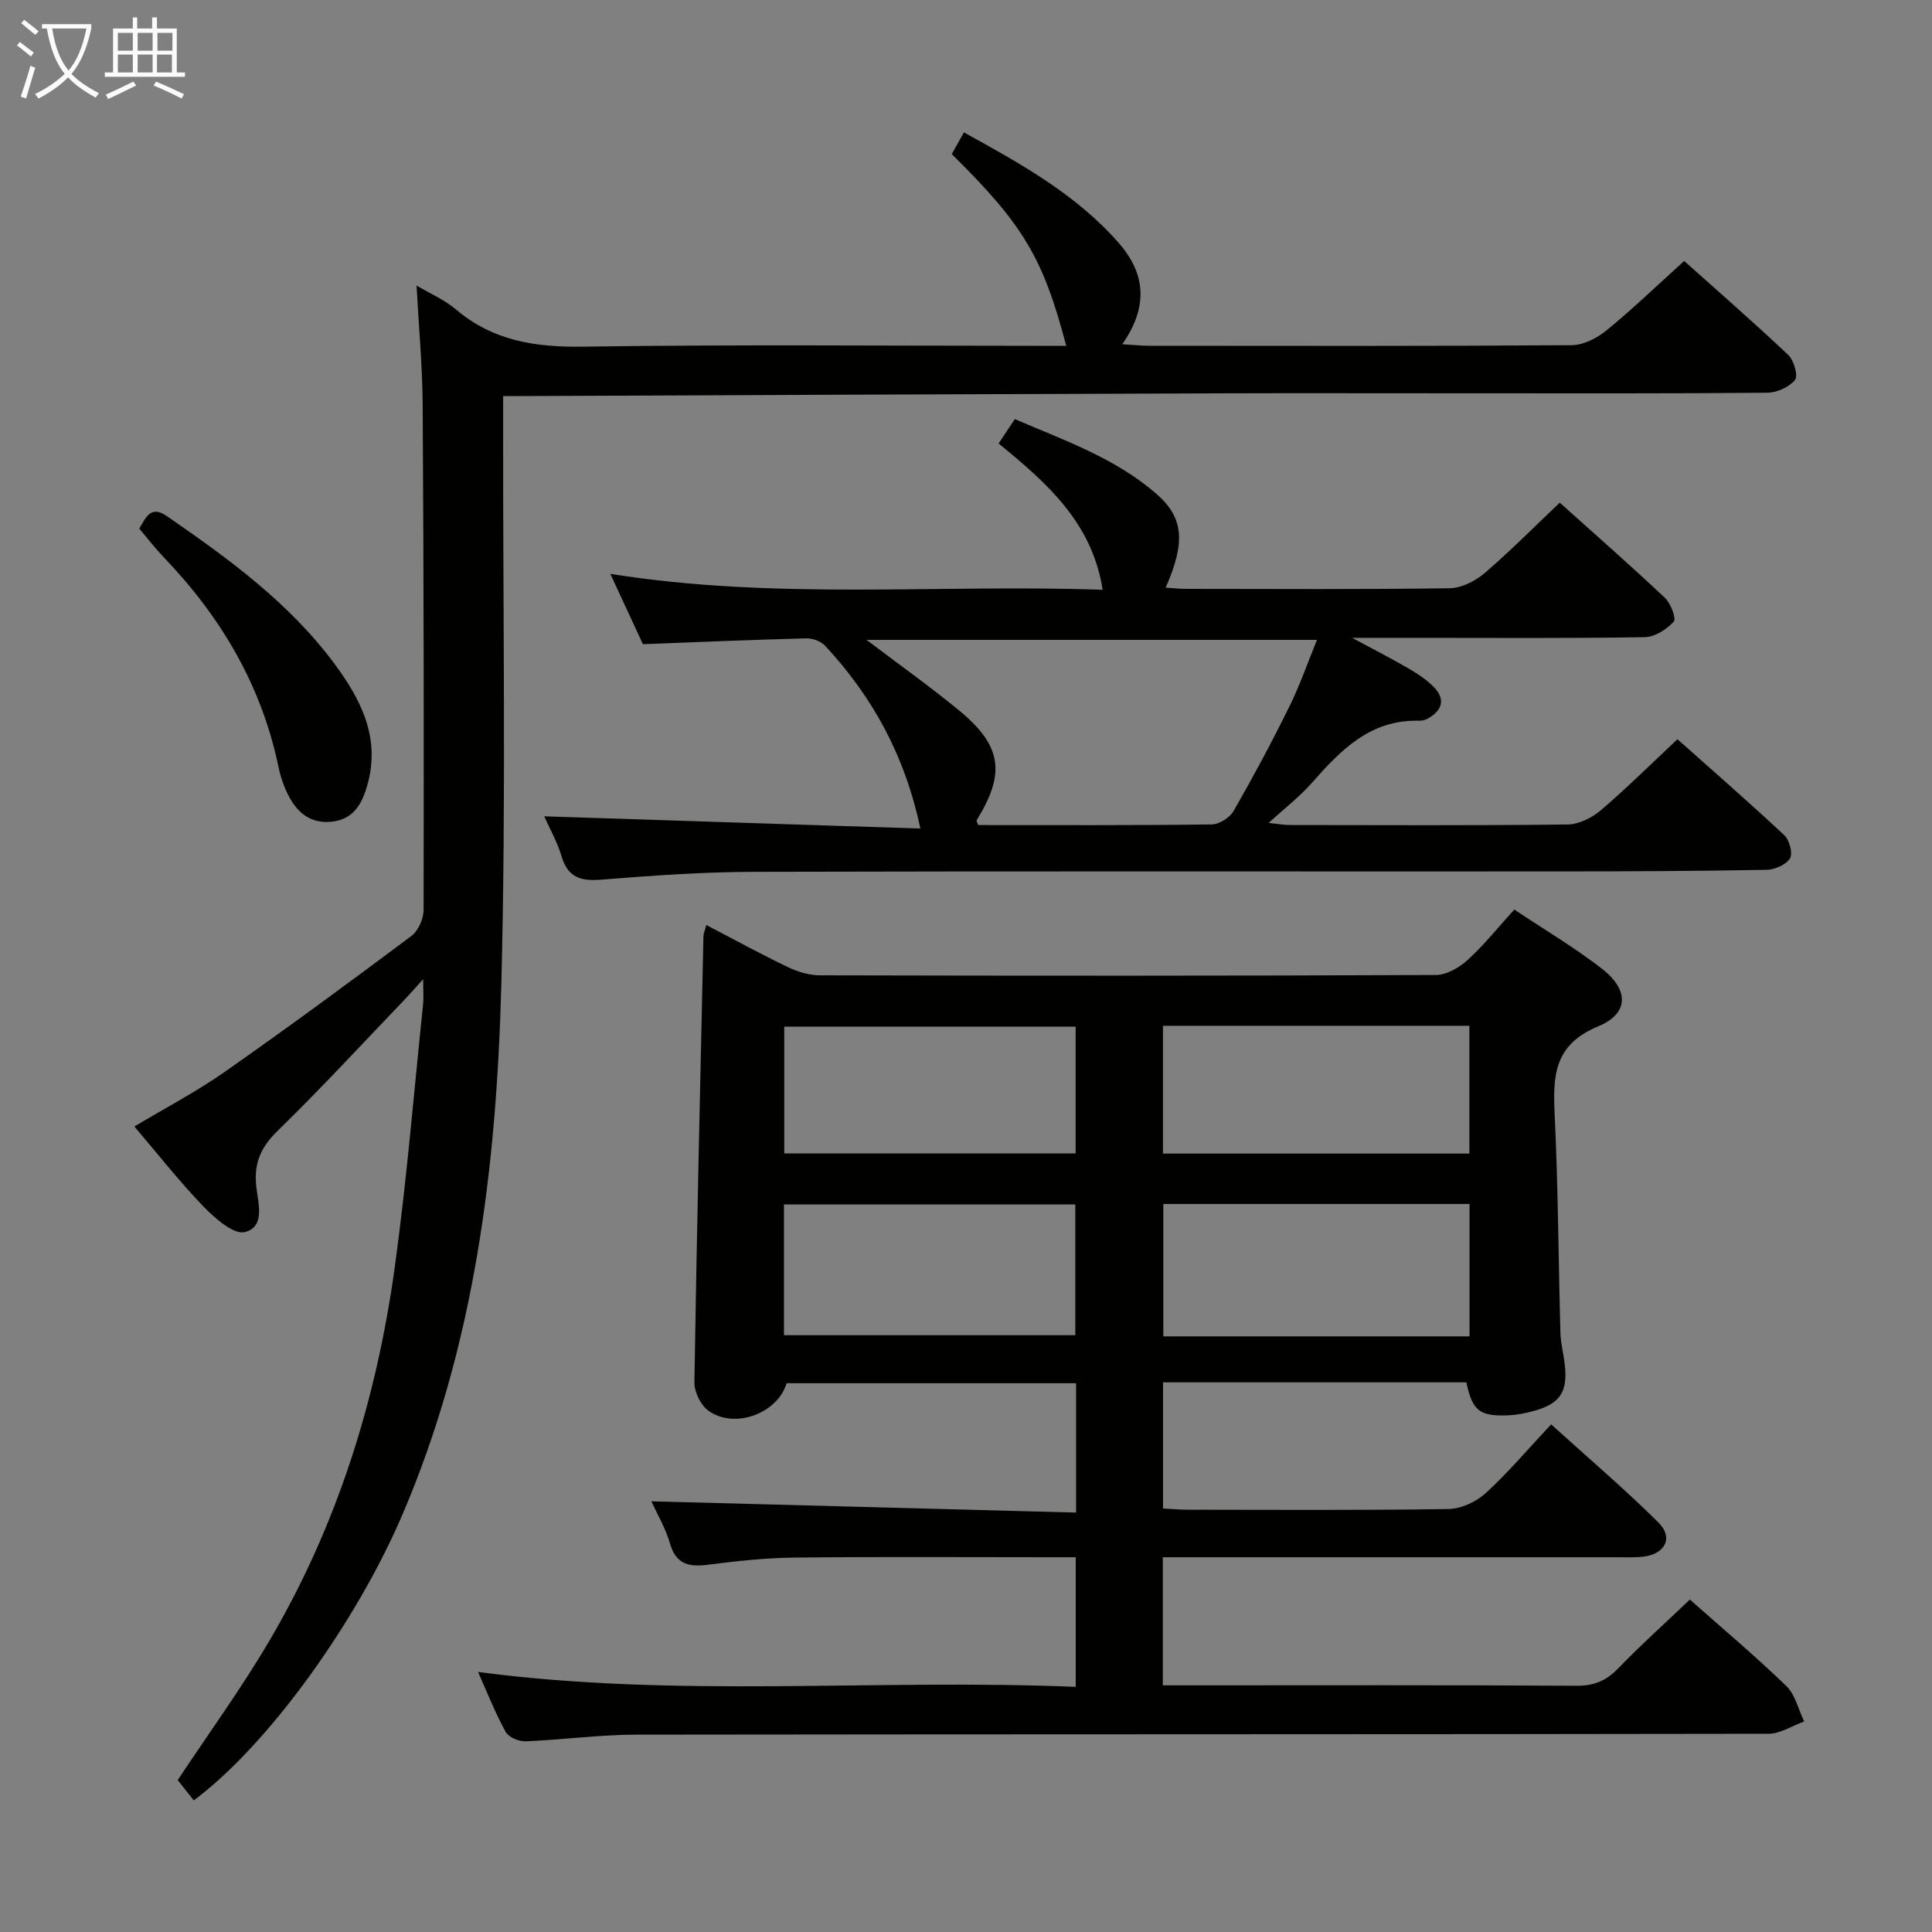 <svg enable-background="new 0 0 400 400" viewBox="0 0 400 400" xmlns="http://www.w3.org/2000/svg"><rect x="0" y="0" width="400" height="400" fill="#808080" stroke="none"/><g fill="#010100"><path d="m349.87 331.17c6.61 5.86 13.5 11.65 19.96 17.89 1.86 1.8 2.5 4.86 3.7 7.35-2.46.89-4.92 2.54-7.39 2.55-78.16.14-156.31.07-234.47.18-7.63.01-15.25 1.08-22.89 1.38-1.38.05-3.48-.85-4.09-1.95-2.14-3.89-3.78-8.07-5.72-12.41 41.35 5.47 82.45 1.36 123.75 3.09 0-9.19 0-17.62 0-26.84-1.74 0-3.5 0-5.26 0-17.66 0-35.33-.12-52.99.07-5.96.06-11.94.72-17.86 1.48-3.97.51-6.66-.05-7.91-4.44-.89-3.11-2.62-5.99-3.84-8.69 29.43.78 58.56 1.55 87.93 2.33 0-9.6 0-18.03 0-26.78-20.09 0-40.01 0-59.94 0-1.84 6.26-10.79 9.61-16.21 5.67-1.58-1.15-2.9-3.86-2.87-5.84.48-30.78 1.19-61.56 1.87-92.35.01-.6.3-1.19.6-2.34 5.86 3.05 11.35 6.06 16.99 8.76 2.01.96 4.38 1.65 6.58 1.65 42.49.1 84.99.12 127.48-.07 2.24-.01 4.87-1.55 6.61-3.15 3.41-3.11 6.31-6.76 9.62-10.4 6.27 4.19 12.44 7.84 18.07 12.19 5.67 4.37 5.76 9.32-.69 11.99-9.09 3.76-9.41 10.11-9.03 18.11.73 15.12.78 30.27 1.2 45.41.06 2.14.64 4.26.89 6.4.68 5.83-.97 8.28-6.65 9.78-1.59.42-3.25.75-4.89.83-6.1.27-7.57-.9-8.83-6.82-20.78 0-41.59 0-62.8 0v26.11c1.83.1 3.45.26 5.07.26 18 .02 36 .14 53.99-.14 2.62-.04 5.74-1.47 7.71-3.26 4.66-4.26 8.76-9.12 13.59-14.27 7.89 7.15 15.32 13.47 22.21 20.32 3.21 3.19 1.34 6.64-3.35 7.1-1.65.16-3.33.09-5 .09-29.33 0-58.66 0-87.99 0-1.96 0-3.93 0-6.27 0v26.52h5.22c26.83 0 53.66-.08 80.49.09 3.68.02 6.17-1.09 8.65-3.69 4.63-4.79 9.6-9.23 14.76-14.16zm-45.62-54.49c0-9.41 0-18.31 0-27.41-21.28 0-42.21 0-63.4 0v27.41zm-.03-37.84c0-8.85 0-17.55 0-26.46-21.27 0-42.17 0-63.44 0v26.46zm-141.91 37.6h60.32c0-9.29 0-18.19 0-27.08-20.27 0-40.17 0-60.32 0zm60.39-37.64c0-9.03 0-17.59 0-26.25-20.3 0-40.29 0-60.33 0v26.25z"/><path d="m104.17 82v6.44c-.06 38.5.63 77.01-.38 115.48-.99 37.64-5.48 74.86-20.63 110.03-9.37 21.75-27.5 47.24-43.04 58.8-1.15-1.44-2.36-2.97-3.33-4.2 6.38-9.64 13.24-19.05 19.1-29.04 13.97-23.81 22.06-49.78 25.82-77.01 2.5-18.09 3.98-36.32 5.88-54.5.15-1.41.02-2.86.02-5.27-1.67 1.84-2.69 3.02-3.77 4.15-8.75 9.13-17.33 18.44-26.38 27.27-3.44 3.35-4.89 6.62-4.42 11.35.34 3.41 2.02 8.46-2.34 9.59-2.27.58-6.16-2.81-8.49-5.21-4.97-5.13-9.39-10.79-14.39-16.65 6.34-3.8 12.79-7.17 18.69-11.3 13.06-9.15 25.91-18.6 38.68-28.16 1.42-1.07 2.51-3.56 2.51-5.4.07-34.83.03-69.65-.19-104.48-.05-8.13-.81-16.26-1.27-24.77 2.87 1.7 5.81 2.95 8.14 4.93 7.71 6.55 16.51 7.87 26.39 7.72 31.32-.46 62.66-.17 93.99-.17h5.99c-4.79-18.24-8.87-25.06-23.7-39.7.72-1.28 1.48-2.64 2.52-4.49 11.74 6.48 23.17 12.78 32.01 22.84 5.68 6.47 6.16 13.3.78 21.02 2.37.14 3.95.32 5.53.32 29.16.02 58.33.09 87.49-.12 2.45-.02 5.28-1.47 7.25-3.08 5.41-4.43 10.46-9.29 16.06-14.36 6.58 5.89 14.22 12.54 21.57 19.48 1.17 1.1 2.06 4.33 1.37 5.16-1.22 1.49-3.75 2.62-5.74 2.64-20.33.19-40.66.12-61 .12-18.17 0-36.33-.05-54.5.01-47.27.15-94.58.36-141.89.56-1.16 0-2.32 0-4.33 0z"/><path d="m322.93 104.07c7.02 6.3 14.51 12.87 21.76 19.69 1.21 1.14 2.41 4.33 1.84 4.95-1.47 1.6-3.91 3.18-6 3.21-15.66.26-31.32.14-46.99.14-3.99 0-7.99 0-13.59 0 4.79 2.59 8.34 4.39 11.77 6.4 1.85 1.08 3.72 2.31 5.19 3.84 2.43 2.53 1.63 4.81-1.26 6.46-.55.32-1.28.47-1.92.46-10.06-.25-16.17 6.11-22.16 12.91-2.49 2.83-5.54 5.16-8.91 8.25 1.95.2 3.18.43 4.41.43 19.16.02 38.33.12 57.49-.11 2.31-.03 5.01-1.36 6.82-2.9 5.32-4.53 10.29-9.48 15.92-14.75 6.96 6.2 14.67 12.91 22.14 19.89 1.06.99 1.78 3.8 1.15 4.8-.84 1.32-3.17 2.32-4.87 2.35-14.32.26-28.65.32-42.98.33-55.49.03-110.97-.07-166.46.08-10.62.03-21.26.77-31.85 1.63-4.27.34-6.88-.5-8.17-4.86-.89-2.98-2.47-5.75-3.58-8.26 25.94.84 51.74 1.68 77.88 2.53-3.2-15.11-9.92-27.28-19.7-37.81-.87-.94-2.57-1.6-3.87-1.57-11.12.29-22.24.77-33.88 1.21-1.97-4.24-4.17-8.99-6.75-14.56 34.36 5.49 68.13 2.1 101.93 3.3-2.16-13.92-11.58-22.14-21.54-30.29 1.12-1.68 2.08-3.13 3.36-5.05 10.25 4.41 20.78 8.06 29.28 15.45 5.76 5 6.05 10.09 1.95 19.44 1.53.1 2.92.26 4.31.26 18.16.02 36.33.13 54.49-.13 2.45-.04 5.29-1.48 7.23-3.13 5.27-4.52 10.18-9.49 15.56-14.59zm-50.26 28.41c-31.48 0-62.08 0-93.26 0 6.78 5.14 13.14 9.65 19.14 14.59 8.91 7.34 9.68 13.04 3.65 22.76-.1.16.18.55.34.99 16.09 0 32.22.08 48.35-.13 1.56-.02 3.74-1.42 4.53-2.81 4.05-7.05 7.89-14.23 11.49-21.52 2.18-4.38 3.78-9.05 5.76-13.88z"/><path d="m28.83 109.44c1.44-2.43 2.41-4.87 5.74-2.57 12.77 8.81 25.29 17.92 34.66 30.53 5.47 7.36 9.55 15.3 6.87 24.98-1.07 3.85-2.75 7.19-7.3 7.73-4.69.55-7.5-2.07-9.35-5.95-.78-1.63-1.38-3.4-1.75-5.17-3.48-16.95-11.89-31.19-23.75-43.56-1.73-1.8-3.25-3.78-5.12-5.99z"/></g><path d="m6.4 11.7c-1-.8-1.9-1.6-2.9-2.3l.6-.7c.9.7 1.9 1.4 2.9 2.2zm-2.1 8.3c.7-2.1 1.4-4.2 2-6.4.2.1.6.3 1 .4-.7 2.3-1.3 4.4-1.9 6.4zm3-12.8c-1.1-.9-2.1-1.7-2.9-2.4l.6-.7c1 .8 2 1.5 3 2.4zm1.4-1.3v-.9h10.2v.9c-.9 4.2-2.3 7.3-4.1 9.4 1.3 1.4 3.2 2.7 5.7 4-.2.2-.4.5-.7.9-2.5-1.4-4.4-2.7-5.7-4.2-1.4 1.5-3.5 3-6.1 4.4 0 0 0 0-.1-.1-.3-.4-.5-.7-.7-.8 2.7-1.3 4.7-2.8 6.2-4.2-1.8-2.2-3-5.3-3.7-9.4zm9.2 0h-7.1c.6 3.8 1.7 6.7 3.4 8.7 1.7-2 2.9-4.8 3.7-8.7z" fill="#fafbfa"/><path d="m31.6 3.6h.9v2.3h4.1v9.1h1.7v.9h-16.6v-.9h1.7v-9.1h4.1v-2.3h.9v2.3h3.1v-2.3zm-4 13.3.6.8c-1.9.9-3.8 1.9-5.8 2.8-.2-.3-.3-.6-.5-.9 2-.9 3.9-1.8 5.7-2.7zm-3.2-10.1v3.7h3.1v-3.7zm0 4.5v3.7h3.1v-3.7zm4.1-4.5v3.7h3.1v-3.7zm0 4.5v3.7h3.1v-3.7zm9.1 9.1c-2.1-1.1-4.1-2-5.8-2.7l.5-.8c2.2.9 4.1 1.8 5.8 2.6zm-1.9-13.6h-3.1v3.7h3.1zm-3.2 4.5v3.7h3.1v-3.7z" fill="#fafbfa"/></svg>